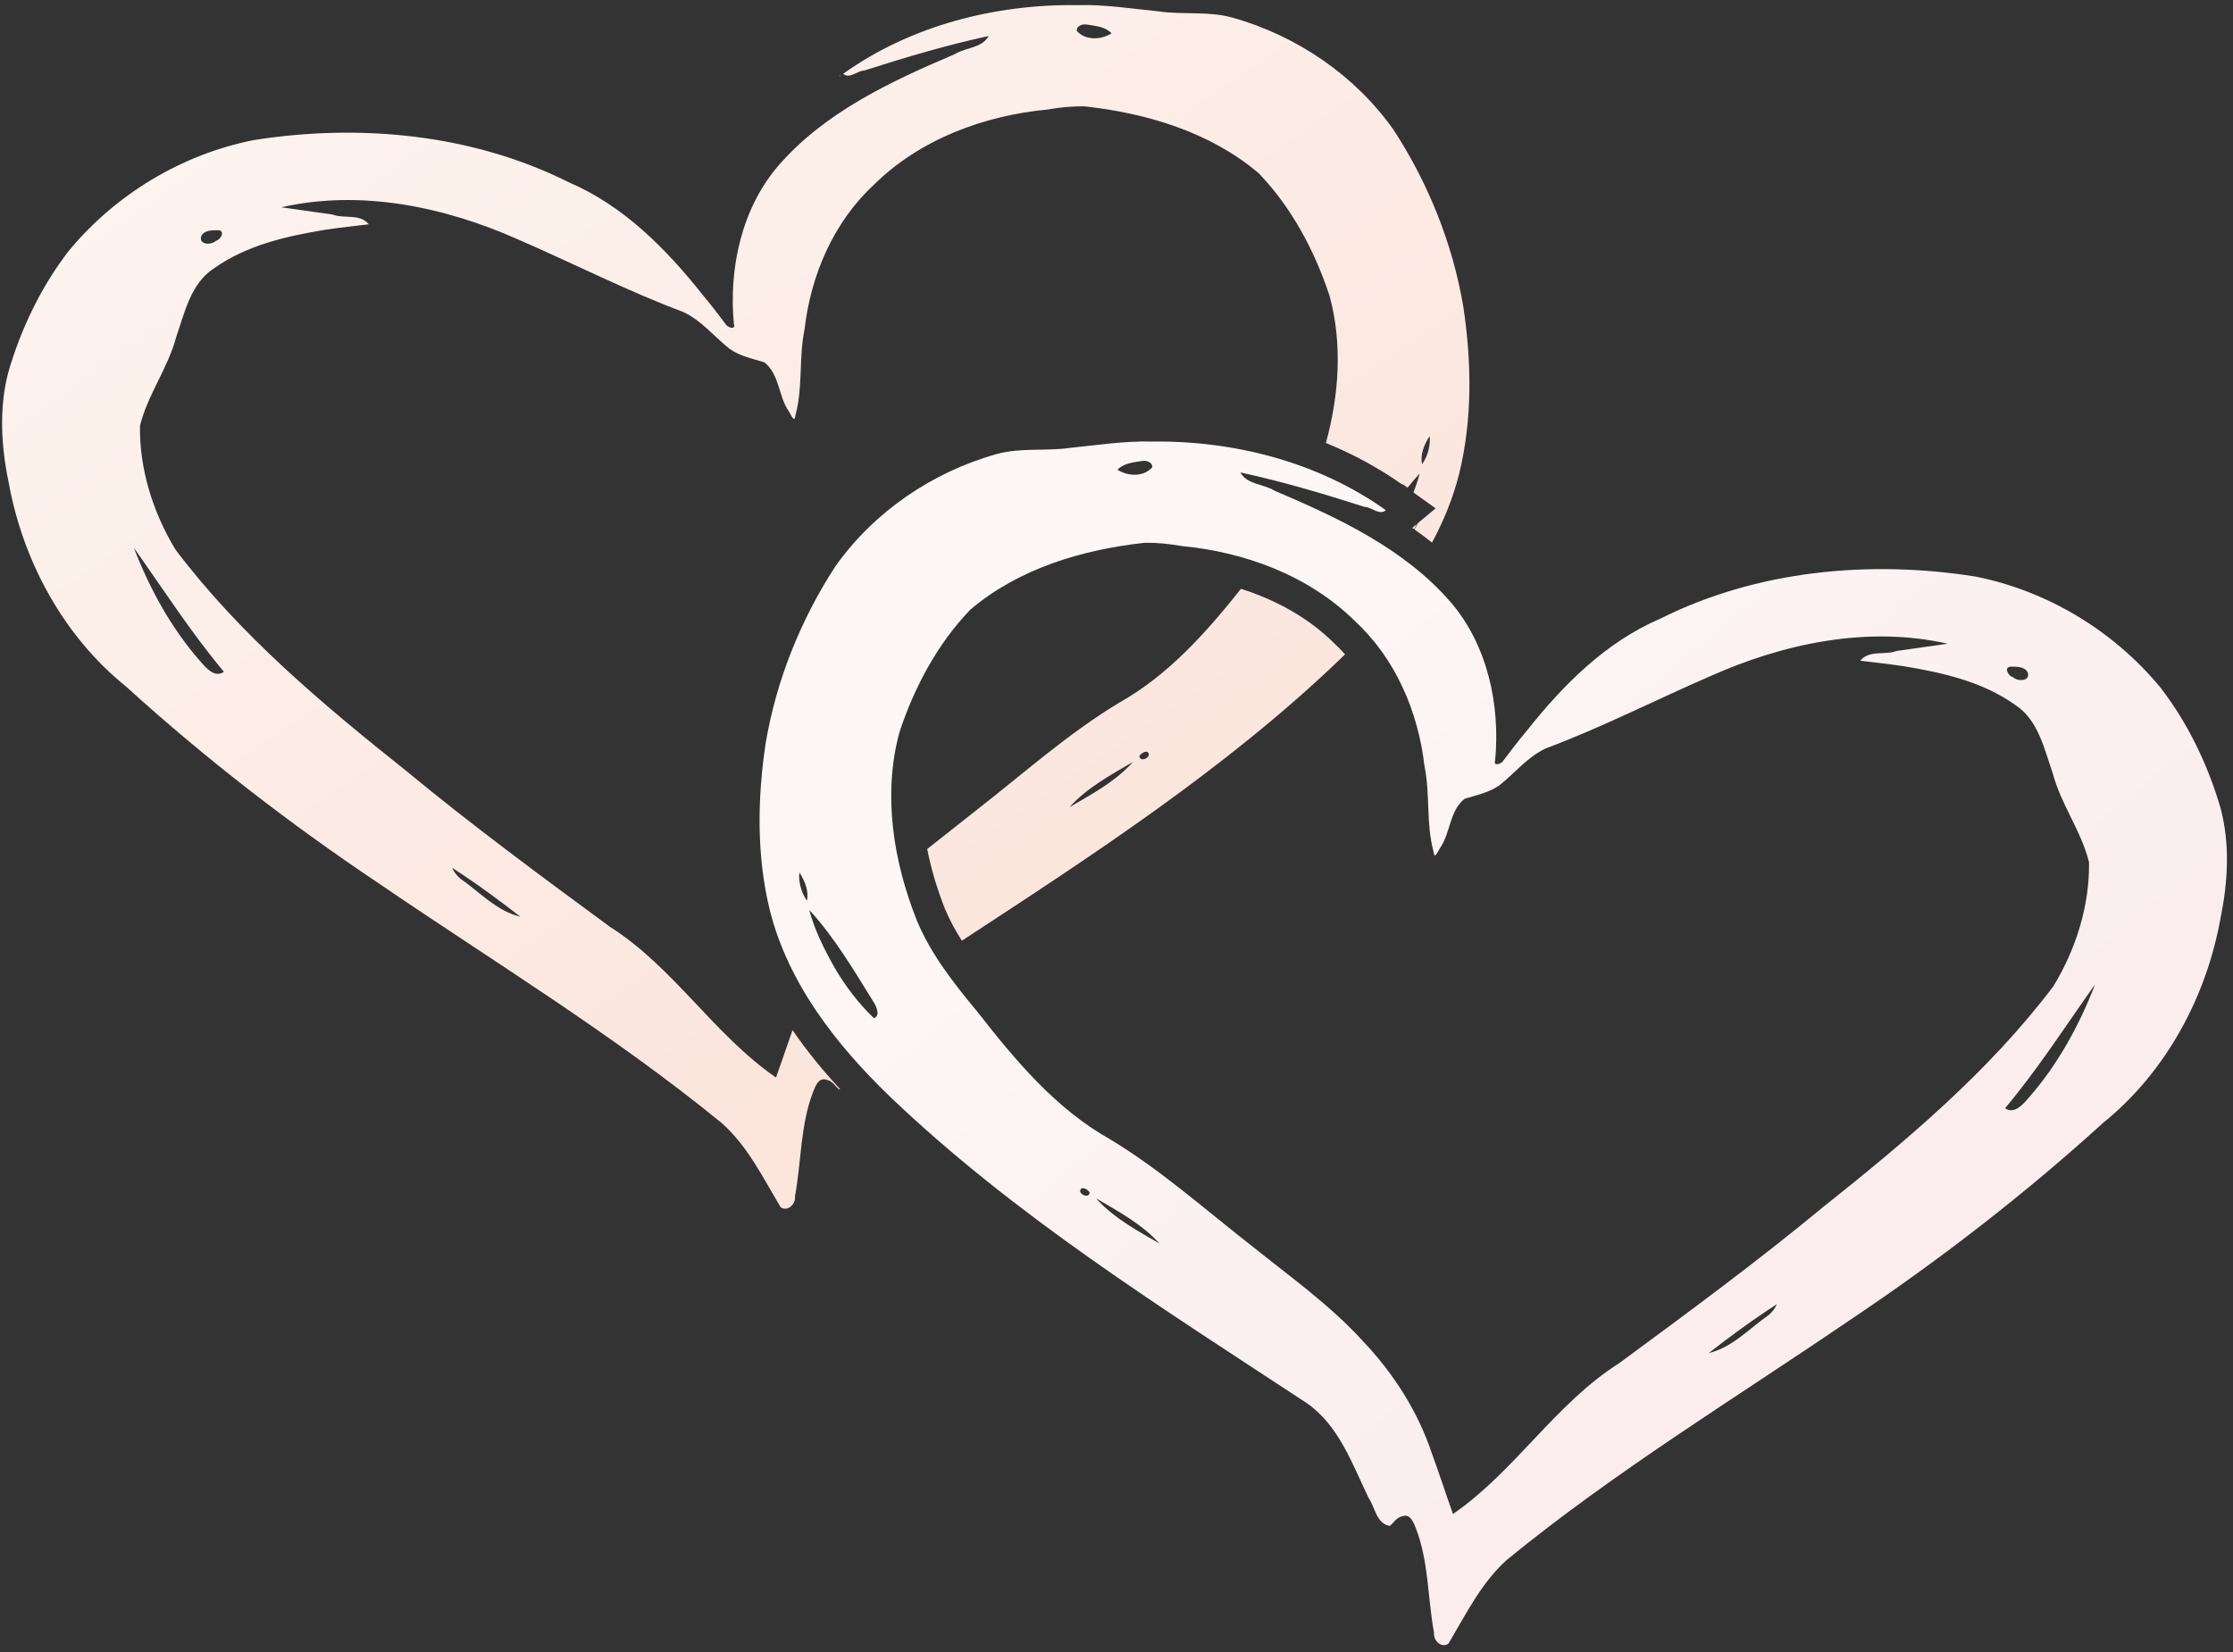 <svg width="250" height="185" viewBox="0 0 250 185" xmlns="http://www.w3.org/2000/svg">
  <rect x="0" y="0" width="250" height="185" fill="#333333" stroke="none"/>
  <defs>
    <linearGradient x1="19.033%" y1="0%" x2="77.837%" y2="71.81%" id="a">
      <stop stop-color="#FDF4F0" offset="0%"/>
      <stop stop-color="#FBE5DD" offset="100%"/>
    </linearGradient>
    <linearGradient x1="21.038%" y1="23.995%" x2="83.375%" y2="86.404%" id="b">
      <stop stop-color="#FDF6F7" offset="0%"/>
      <stop stop-color="#FAEAEB" offset="100%"/>
    </linearGradient>
  </defs>
  <g fill-rule="nonzero" fill="none">
    <path d="M121.785.569c-.376-.007-.752-.007-1.128.002-9.245-.117-18.682 2.282-26.265 7.695.747.622 1.583-.357 2.389-.375C101.363 6.425 105.981 5.05 110.687 4.031c-.764 1.388-2.585 1.271-3.803 2.04-7.172 3.05-14.539 6.487-19.744 12.487-4.136 4.829-5.56 11.51-4.978 17.725.257.728-.743.383-.934.001-.854-1.142-1.719-2.269-2.638-3.361-4.045-5.097-8.814-9.896-14.884-12.499-10.826-5.428-23.425-6.608-35.288-4.738-8.071 1.59-15.534 6.103-20.752 12.451-3.089 4.013-5.316 8.671-6.728 13.522-1.058 4.011-.817 8.228.01 12.255 1.577 8.85 6.113 17.274 13.151 22.958 8.859 8.054 18.356 15.39 28.302 22.051 12.914 8.815 26.332 16.963 38.451 26.884 2.878 2.585 4.598 6.126 6.545 9.385.789.55 1.718-.372 1.606-1.21.714-3.874.593-7.933 2.008-11.654.276-.685.632-1.752 1.586-1.393.614.115.964.784 1.367 1.071.036-.006.067-.017.102-.025-1.907-2.06-3.719-4.263-5.337-6.625-.62 1.77-1.215 3.548-1.85 5.312-6.944-4.788-11.444-12.344-18.595-16.881-7.718-5.682-15.441-11.368-22.828-17.48-9.325-7.423-18.576-15.183-25.798-24.744-2.523-4.155-4.055-8.998-3.987-13.876.859-3.504 3.135-6.454 4.053-9.941.967-2.759 1.618-6.014 4.258-7.713 3.659-2.596 8.158-3.601 12.512-4.316 1.593-.234 3.192-.416 4.792-.6-1-1.239-2.762-.583-4.081-1.097l-5.718-.808c8.931-2.023 18.295-.058 26.533 3.609 6.168 2.676 12.167 5.75 18.468 8.113 2.039.942 3.452 2.75 5.173 4.114 1.156.836 2.595 1.115 3.909 1.523 1.721 1.35 1.561 3.807 2.757 5.51.259.416.633 1.403.736.381.848-3.125.354-6.417 1.011-9.575.693-6.055 3.246-12.017 7.766-16.199 5.158-5.1 12.31-7.746 19.442-8.423 1.353-.239 2.726-.379 4.101-.36 6.991.761 14.112 2.881 19.55 7.504 3.691 3.85 6.255 8.683 7.921 13.718 1.461 5.406 1.063 11.108-.412 16.482 2.947 1.2 5.779 2.711 8.424 4.568.361.149.565.294.73.424.436-.54.881-1.072 1.349-1.579-.186.718-.427 1.42-.7 2.113l.136.114 2.35 1.678-2.004 1.667c-.069.187-.183.412-.375.686.669.471 1.326.965 1.972 1.479 1.304-2.42 2.351-4.974 3.033-7.673 1.508-6.136 1.404-12.577.465-18.792-1.197-7.021-3.91-13.777-7.791-19.741-4.31-6.109-10.854-10.559-18.031-12.576-2.731-.764-5.583-.298-8.361-.714-2.614-.259-5.226-.653-7.856-.7zm-.27 2.163c.064.002.126.008.184.02.956.153 2.038.236 2.749.977-1.164.742-2.929.838-3.898-.277-.035-.509.518-.732.965-.72zm-27.442 5.705c-.013-.009-.038-.004-.081.03.044.151.12-.003.081-.03zM24.453 25.782c.802.057.244 1.084-.266 1.177-.496.497-1.919.497-1.668-.479.314-.736 1.269-.696 1.935-.698zM160.05 48.834c.012.144.023.288.035.432-.023.966-.316 1.93-.873 2.723-.239-1.117.26-2.226.838-3.155zm-2.884 5.552l.388.277c.004-.004.007-.009.01-.013-.119-.091-.248-.181-.398-.263zm1.463 4.296l-.519.433c.065.045.13.091.195.137.135-.192.245-.384.325-.57zm-14.533.594c-.233.342-.472.679-.714 1.014 2.822 1.109 5.516 2.58 7.961 4.46-.113-.431.187-1.063.401-1.4.03-.049.061-.098.091-.147-2.426-1.448-5.043-2.725-7.739-3.927zM15.006 61.394l.019.009c3.296 4.644 6.376 9.454 10.041 13.823-1.038.75-2.041-.479-2.67-1.201-3.234-3.693-5.629-8.074-7.39-12.632zm137.93 2.484c-.371.414-.756.815-1.155 1.203.79.63 1.552 1.305 2.282 2.024.4.372.781.758 1.153 1.151.471-.569.928-1.15 1.375-1.738-1.145-.946-2.368-1.822-3.655-2.64zm-14.001 2.061c-3.903 4.91-8.151 9.686-13.68 12.779-5.699 3.446-10.676 7.907-15.913 11.988-1.831 1.471-3.702 2.901-5.537 4.373.449 2.269 1.127 4.521 1.988 6.694.505 1.217 1.151 2.402 1.897 3.572 14.722-9.635 29.555-19.273 42.3-31.483.2-.194.398-.392.597-.588-.378-.421-.771-.827-1.185-1.21l-.041-.038-.04-.04c-2.833-2.801-6.452-4.8-10.384-6.046zm-10.501 18.245c.714.514-.812 1.329-.875.473.199-.278.52-.502.875-.473zm-1.599 1.141c-.124.136-.248.272-.372.408-1.917 1.973-4.368 3.281-6.72 4.652 1.97-2.18 4.592-3.587 7.092-5.059zM50.629 97.188l.982.638c2.279 1.515 4.479 3.145 6.637 4.827-2.661-.632-4.551-2.768-6.725-4.269-.371-.335-.708-.726-.894-1.196zm47.417 2.999c-.341.347-.682.693-1.011 1.052-.464.486-.912.987-1.35 1.497 1.894 2.546 3.471 5.198 4.998 7.658l.02.031c.031.049.063.103.094.153.391-.485.81-.946 1.272-1.371-.967-1.501-1.853-3.102-2.576-4.847l-.009-.023-.009-.023c-.532-1.341-1.013-2.72-1.429-4.129z" fill="url(#a)"/>
    <path d="M128.897 49.444c9.245-.117 18.683 2.282 26.265 7.694-.747.622-1.583-.357-2.389-.375-4.583-1.465-9.201-2.84-13.906-3.859.764 1.388 2.586 1.271 3.804 2.04 7.172 3.05 14.538 6.487 19.743 12.487 4.136 4.829 5.56 11.51 4.979 17.725-.257.728.743.383.934.001.854-1.142 1.719-2.269 2.638-3.361 4.045-5.097 8.814-9.896 14.884-12.499 10.826-5.428 23.425-6.607 35.289-4.737 8.071 1.59 15.534 6.103 20.752 12.451 3.089 4.013 5.316 8.671 6.728 13.522 1.058 4.011.817 8.228-.01 12.256-1.577 8.85-6.113 17.273-13.151 22.957-8.859 8.054-18.356 15.39-28.303 22.051-12.914 8.815-26.331 16.963-38.45 26.884-2.878 2.585-4.598 6.127-6.545 9.386-.789.55-1.718-.372-1.607-1.21-.714-3.874-.593-7.933-2.009-11.654-.276-.685-.631-1.752-1.586-1.393-.614.115-.965.784-1.367 1.071-1.512-.264-1.629-2.088-2.37-3.147-1.838-3.807-3.334-8.166-6.987-10.651-16.13-10.614-32.661-20.931-46.666-34.348-5.957-5.752-11.309-12.607-13.371-20.771-1.508-6.136-1.404-12.577-.465-18.792 1.197-7.021 3.91-13.777 7.791-19.741 4.31-6.109 10.854-10.558 18.031-12.575 2.731-.764 5.583-.298 8.361-.715 2.988-.297 5.972-.768 8.983-.697zm-1.042 2.18c-.956.153-2.037.237-2.748.978 1.164.742 2.929.838 3.897-.277.04-.581-.688-.791-1.149-.701zm.313 9.159c-6.991.761-14.112 2.881-19.55 7.504-3.691 3.85-6.255 8.683-7.921 13.719-1.884 6.972-.685 14.439 1.942 21.054 1.588 3.836 4.191 7.109 6.816 10.278 4.226 5.413 8.763 10.851 14.844 14.253 5.699 3.446 10.676 7.907 15.914 11.988 4.208 3.382 8.648 6.527 12.306 10.533 3.436 3.604 6.196 7.88 7.779 12.617.829 2.259 1.562 4.551 2.376 6.815 6.944-4.788 11.444-12.345 18.595-16.882 7.718-5.682 15.441-11.367 22.828-17.479 9.325-7.423 18.576-15.184 25.798-24.744 2.523-4.155 4.054-8.998 3.987-13.876-.859-3.504-3.135-6.454-4.054-9.941-.967-2.759-1.618-6.014-4.257-7.713-3.659-2.596-8.157-3.601-12.512-4.316-1.593-.234-3.193-.416-4.792-.601 1-1.239 2.762-.583 4.081-1.097 1.906-.269 3.811-.538 5.717-.807-8.931-2.023-18.295-.059-26.533 3.609-6.168 2.676-12.167 5.75-18.468 8.114-2.039.942-3.453 2.75-5.173 4.114-1.156.836-2.595 1.115-3.91 1.523-1.721 1.35-1.56 3.807-2.757 5.51-.259.416-.633 1.402-.736.38-.848-3.125-.354-6.417-1.012-9.574-.693-6.055-3.246-12.017-7.766-16.198-5.158-5.1-12.31-7.746-19.442-8.423-1.353-.239-2.726-.379-4.101-.36zm96.933 13.872c-.802.057-.245 1.084.266 1.177.496.497 1.919.497 1.669-.479-.314-.736-1.269-.696-1.935-.698zm-135.632 23.485c.023.966.316 1.929.873 2.722.239-1.117-.26-2.225-.838-3.155-.012.144-.024.288-.036.432zm1.138 3.76c.584 2.252 1.664 4.377 2.798 6.409 1.213 2.089 2.691 4.029 4.43 5.708.767-.251.277-1.32-.025-1.794-2.206-3.553-4.387-7.268-7.203-10.322zm143.923 8.376c-3.296 4.644-6.377 9.455-10.042 13.824 1.038.75 2.042-.479 2.67-1.201 3.234-3.693 5.629-8.073 7.39-12.631l-.018.009zM121.12 133.058c-.714.514.812 1.329.875.472-.199-.278-.52-.501-.875-.472zm1.971 1.547c1.917 1.973 4.368 3.281 6.72 4.652-1.97-2.18-4.592-3.586-7.092-5.058.124.136.248.271.372.407zm74.851 12.093c-2.279 1.515-4.479 3.145-6.637 4.827 2.661-.632 4.55-2.768 6.725-4.269.371-.335.708-.726.894-1.196-.327.212-.655.425-.982.637z" fill="url(#b)"/>
  </g>
</svg>
